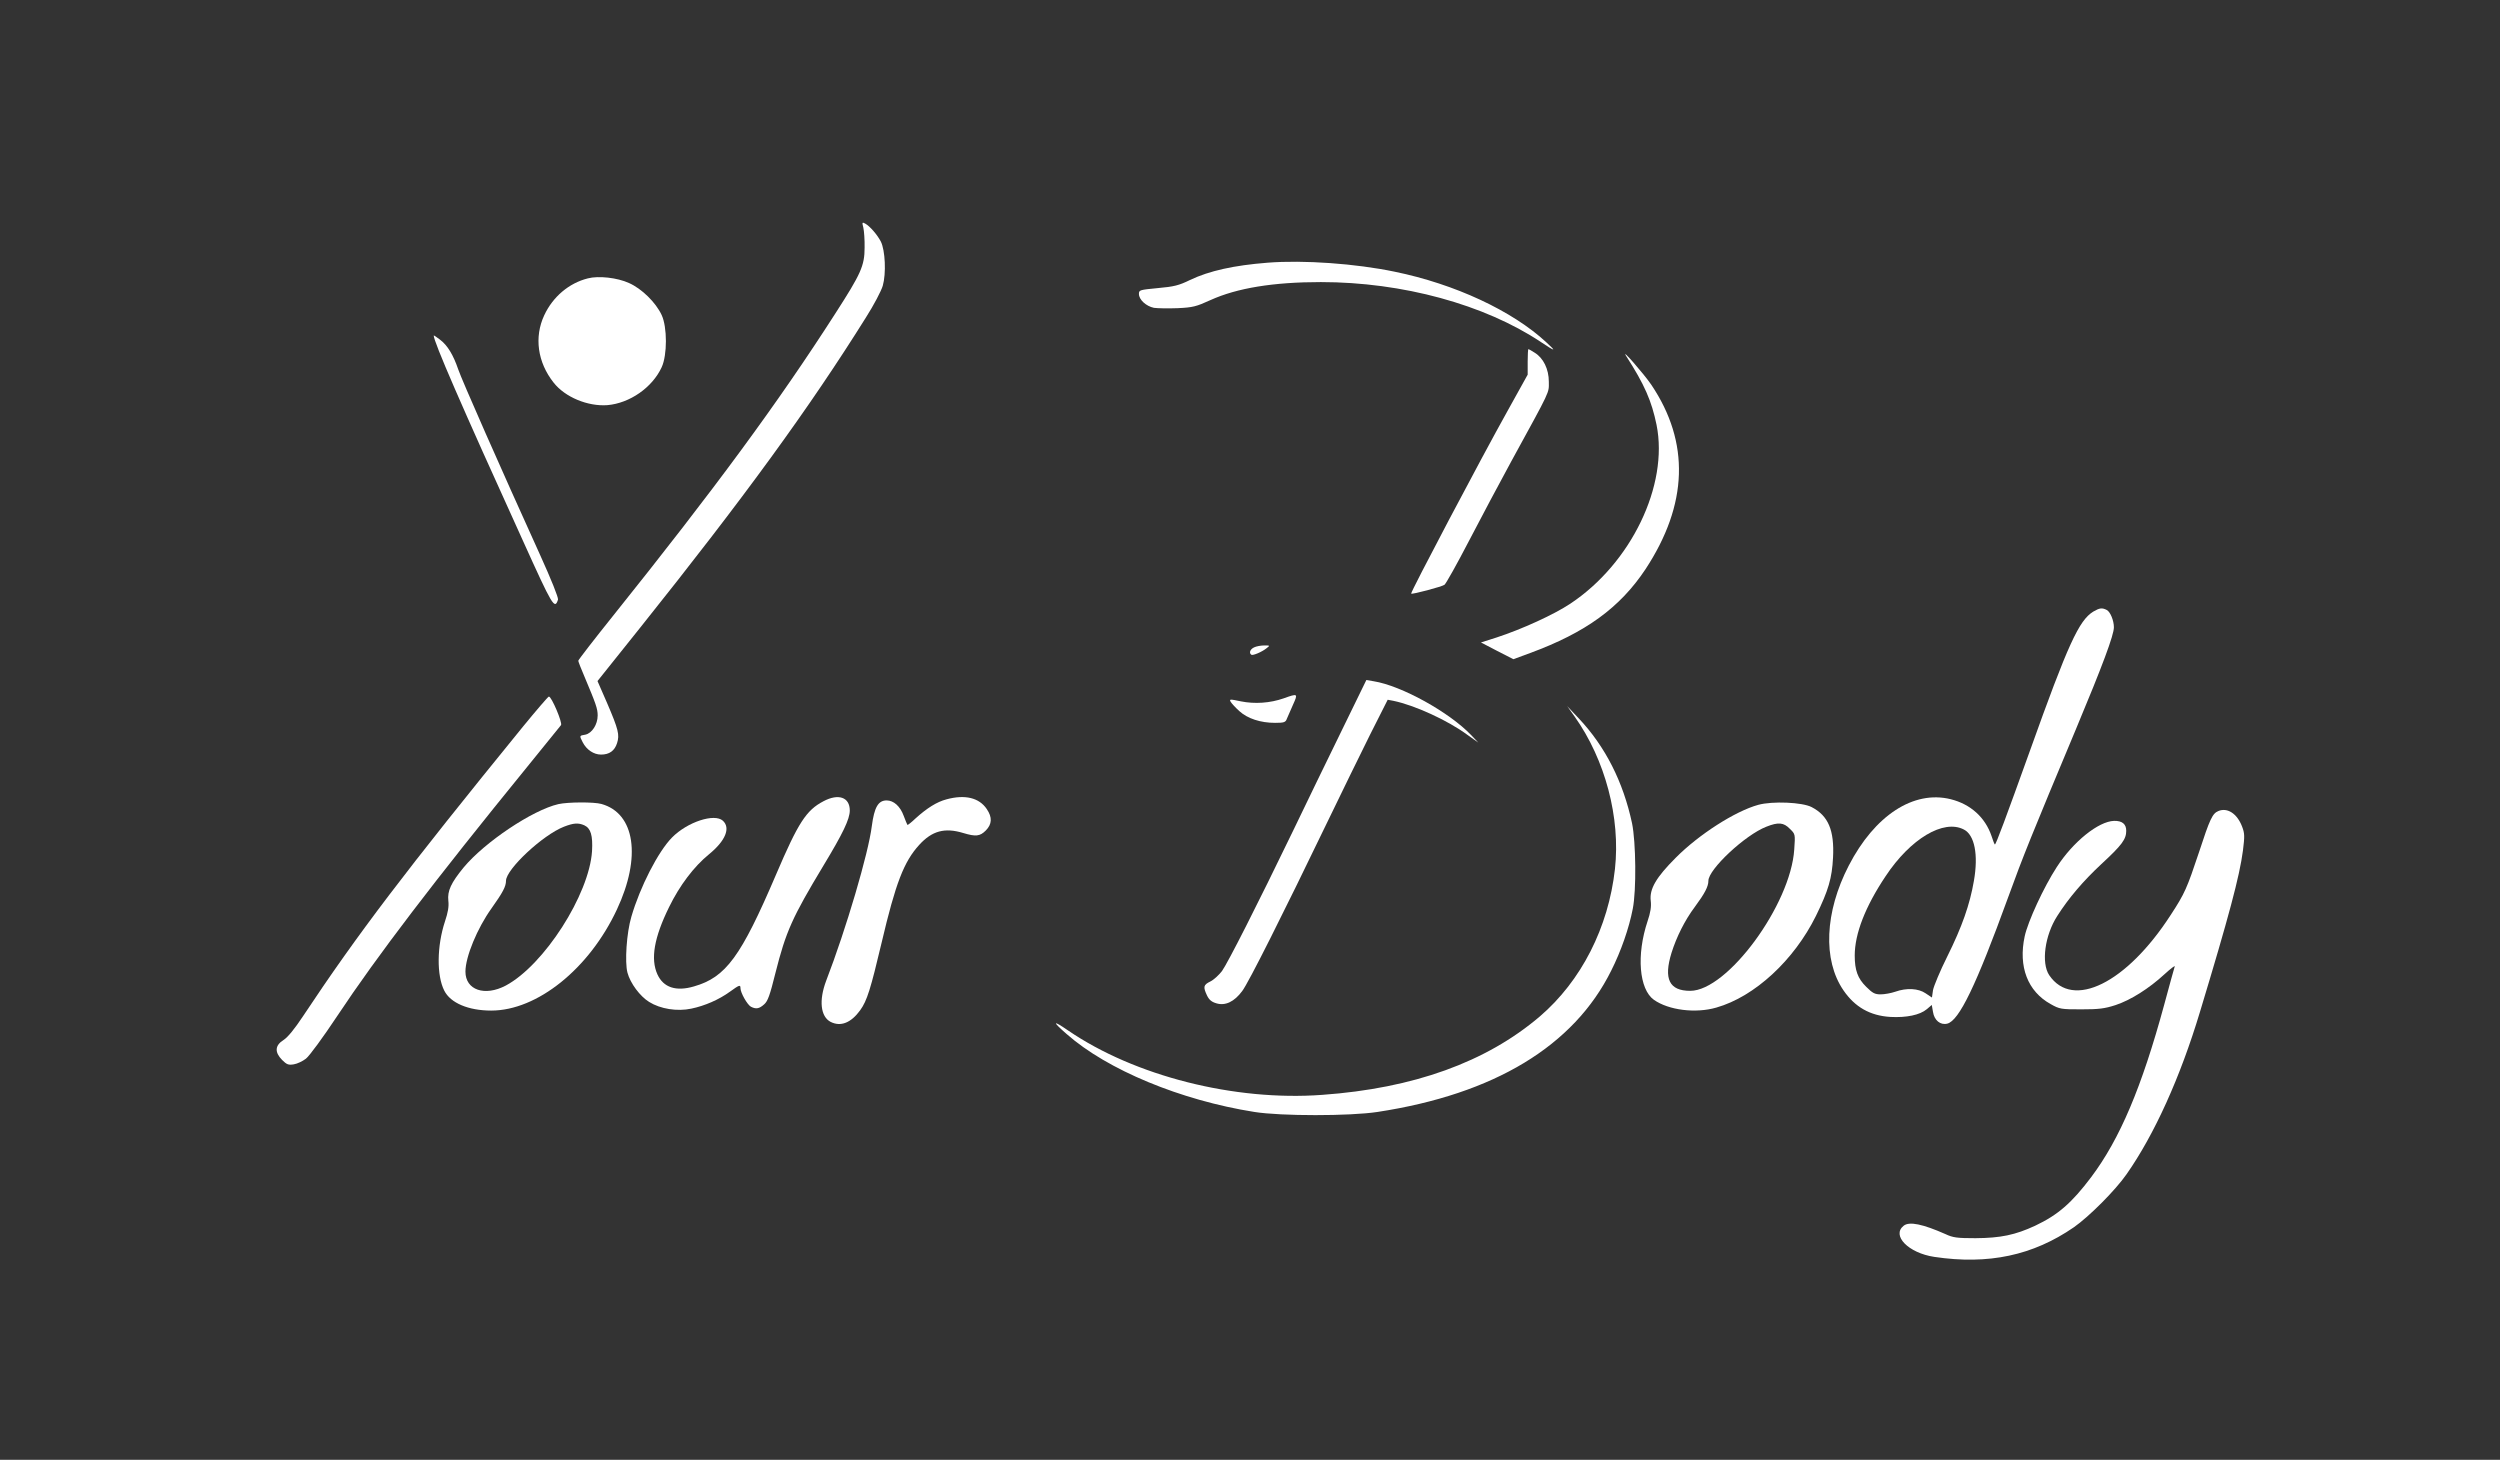 <?xml version="1.0" standalone="no"?>
<!DOCTYPE svg PUBLIC "-//W3C//DTD SVG 20010904//EN"
 "http://www.w3.org/TR/2001/REC-SVG-20010904/DTD/svg10.dtd">
<svg version="1.0" xmlns="http://www.w3.org/2000/svg"
 width="1418pt" height="828pt" viewBox="0 0 1418 828"
 preserveAspectRatio="xMidYMid meet">

<rect x="0" y="0" width="1418" height="828" fill="#333333" stroke="none"/>

<g transform="translate(0,828) scale(0.1,-0.1)"
fill="#fff" stroke="none">
<path d="M4897 6988 c4 -18 8 -69 7 -113 0 -102 -21 -148 -164 -370 -327 -510
-687 -999 -1262 -1717 -109 -136 -198 -251 -198 -256 0 -4 16 -46 36 -92 64
-152 74 -180 74 -218 0 -51 -32 -101 -70 -109 -35 -6 -34 -5 -15 -43 22 -43
63 -70 104 -70 47 0 77 21 91 65 15 47 8 77 -56 226 l-55 126 243 304 c588
736 958 1244 1280 1759 44 69 86 149 95 179 20 70 14 201 -11 251 -21 40 -62
87 -89 102 -17 9 -18 7 -10 -24z"/>
<path d="M7190 6790 c-191 -15 -331 -46 -440 -98 -63 -31 -92 -38 -182 -46
-104 -10 -108 -11 -108 -33 0 -33 41 -70 85 -79 20 -3 81 -4 134 -2 87 4 106
9 187 46 150 68 356 102 626 102 463 0 928 -127 1248 -340 84 -56 90 -56 30
-1 -192 178 -518 330 -860 400 -221 46 -516 67 -720 51z"/>
<path d="M3334 6701 c-107 -27 -198 -104 -247 -209 -58 -124 -38 -267 53 -382
65 -83 194 -136 305 -128 127 11 255 100 308 215 32 69 32 227 0 296 -33 71
-113 150 -186 182 -66 30 -172 42 -233 26z"/>
<path d="M2460 6377 c0 -35 154 -390 506 -1164 169 -374 180 -392 199 -334 3
11 -38 113 -101 252 -227 500 -446 997 -465 1054 -28 82 -61 137 -104 169 -19
15 -35 25 -35 23z"/>
<path d="M8665 6227 l0 -72 -111 -200 c-157 -281 -555 -1036 -550 -1042 5 -6
176 40 189 50 9 7 71 118 138 247 67 129 176 334 242 455 226 413 212 383 212
450 0 71 -31 135 -81 165 -17 11 -33 20 -35 20 -2 0 -4 -33 -4 -73z"/>
<path d="M9224 6260 c104 -162 144 -254 172 -390 69 -342 -144 -785 -489
-1014 -93 -62 -275 -145 -419 -192 l-88 -28 92 -48 92 -47 95 35 c315 116 509
257 654 475 242 368 253 720 33 1047 -43 63 -177 216 -142 162z"/>
<path d="M11873 4811 c-81 -50 -143 -184 -358 -786 -139 -387 -194 -535 -200
-535 -2 0 -11 22 -19 48 -36 106 -119 181 -232 209 -210 52 -431 -92 -578
-377 -136 -263 -148 -535 -30 -707 65 -95 151 -144 266 -151 91 -5 168 11 207
44 l28 24 7 -40 c7 -47 42 -76 81 -66 67 17 163 215 345 716 84 232 136 360
385 955 151 361 215 533 215 577 0 38 -20 87 -40 98 -27 14 -41 12 -77 -9z
m-734 -1236 c61 -31 83 -143 57 -291 -23 -134 -67 -260 -151 -429 -41 -82 -77
-169 -81 -191 l-6 -42 -36 24 c-41 28 -107 32 -172 9 -23 -8 -61 -15 -83 -15
-33 0 -46 7 -82 43 -48 47 -65 94 -65 177 0 124 60 278 175 450 141 213 329
325 444 265z"/>
<path d="M7113 4608 c-23 -11 -30 -32 -15 -42 9 -5 60 16 87 38 19 15 19 15
-15 15 -19 0 -45 -5 -57 -11z"/>
<path d="M7609 4134 c-78 -159 -202 -415 -276 -569 -202 -418 -368 -745 -402
-793 -18 -23 -47 -50 -66 -59 -39 -19 -42 -30 -19 -79 12 -25 26 -37 54 -45
50 -15 101 9 146 70 35 46 227 428 485 963 76 158 184 378 239 489 l101 200
32 -6 c121 -25 309 -111 420 -193 l62 -44 -40 42 c-124 130 -396 281 -554 306
l-41 7 -141 -289z"/>
<path d="M7281 4319 c-77 -27 -164 -33 -243 -17 -62 13 -66 13 -58 -2 5 -9 27
-33 49 -53 47 -43 121 -67 203 -67 51 0 60 3 67 23 5 12 21 48 35 80 29 64 28
65 -53 36z"/>
<path d="M2965 4157 c-669 -822 -937 -1175 -1247 -1642 -47 -71 -86 -119 -110
-134 -49 -31 -51 -69 -8 -113 26 -26 36 -30 66 -25 20 3 51 18 69 32 19 14 98
122 179 244 225 339 550 765 1076 1411 101 124 187 230 192 237 10 12 -54 164
-69 162 -4 0 -71 -78 -148 -172z"/>
<path d="M8931 4216 c174 -245 261 -574 229 -865 -37 -332 -191 -635 -427
-837 -303 -258 -715 -407 -1233 -444 -498 -37 -1065 107 -1443 366 -87 60 -90
51 -7 -21 230 -203 647 -376 1065 -442 149 -24 542 -24 698 0 662 101 1114
374 1326 802 55 109 101 241 122 350 21 105 18 378 -4 485 -50 235 -152 436
-302 595 l-66 70 42 -59z"/>
<path d="M4670 3735 c-97 -51 -142 -120 -268 -415 -200 -468 -285 -583 -466
-635 -102 -30 -173 -6 -207 68 -40 88 -19 209 66 382 60 123 141 230 227 300
93 76 123 149 78 190 -48 43 -201 -7 -288 -95 -79 -80 -182 -281 -231 -450
-27 -91 -38 -257 -22 -317 16 -60 71 -134 123 -166 64 -40 159 -55 239 -38 77
16 157 51 219 96 54 39 60 41 60 20 0 -26 39 -94 59 -105 29 -15 47 -12 75 13
21 18 33 52 64 177 60 238 96 317 273 611 110 182 149 263 149 312 0 75 -64
98 -150 52z"/>
<path d="M5368 3746 c-54 -14 -111 -50 -175 -108 -24 -23 -45 -39 -46 -37 -2
2 -11 25 -21 51 -20 55 -57 88 -97 88 -48 0 -70 -39 -84 -145 -19 -154 -146
-585 -259 -878 -42 -111 -32 -203 25 -233 57 -29 116 -6 168 66 39 54 59 119
122 385 79 336 126 458 213 553 73 80 145 99 250 67 70 -21 94 -19 127 14 36
36 38 75 6 122 -43 64 -123 84 -229 55z"/>
<path d="M3167 3719 c-147 -34 -417 -215 -537 -359 -72 -88 -93 -133 -87 -189
4 -33 -2 -66 -19 -117 -46 -139 -48 -307 -4 -393 35 -70 137 -113 266 -113
261 0 556 237 713 573 140 298 103 546 -88 599 -43 12 -191 11 -244 -1z m147
-120 c37 -17 49 -58 44 -147 -16 -246 -272 -646 -489 -762 -119 -63 -229 -26
-229 79 0 84 67 246 148 359 64 90 82 124 82 156 0 65 208 260 329 307 54 21
81 23 115 8z"/>
<path d="M9973 3715 c-131 -36 -337 -168 -468 -300 -111 -111 -150 -177 -142
-244 4 -33 -1 -66 -18 -116 -64 -192 -48 -386 36 -446 84 -59 237 -78 354 -44
218 62 441 269 565 520 71 145 91 214 97 331 8 155 -27 237 -121 286 -53 28
-223 35 -303 13z m179 -136 c31 -30 31 -30 25 -117 -20 -313 -379 -802 -590
-802 -119 0 -152 67 -106 216 28 89 75 184 132 260 57 77 77 116 77 148 0 65
208 260 329 307 68 27 98 24 133 -12z"/>
<path d="M12583 3680 c-34 -14 -48 -43 -111 -236 -67 -201 -80 -232 -160 -354
-250 -387 -556 -538 -689 -341 -46 69 -25 226 46 336 65 102 147 198 250 294
117 108 141 141 141 189 0 38 -23 57 -69 56 -89 -3 -232 -118 -325 -262 -74
-114 -164 -309 -182 -393 -37 -172 17 -312 147 -384 51 -29 60 -30 174 -30
100 0 132 4 194 24 85 28 189 93 279 176 34 31 60 51 57 43 -2 -7 -30 -105
-60 -218 -127 -467 -251 -760 -414 -977 -110 -146 -188 -214 -317 -275 -114
-53 -196 -70 -339 -71 -104 0 -128 3 -170 23 -129 57 -205 73 -237 48 -71 -56
27 -155 173 -177 307 -46 560 8 792 168 86 60 235 209 299 301 157 224 304
548 416 920 164 542 225 770 244 916 10 81 10 97 -5 136 -28 73 -83 109 -134
88z"/>
</g>
</svg>
